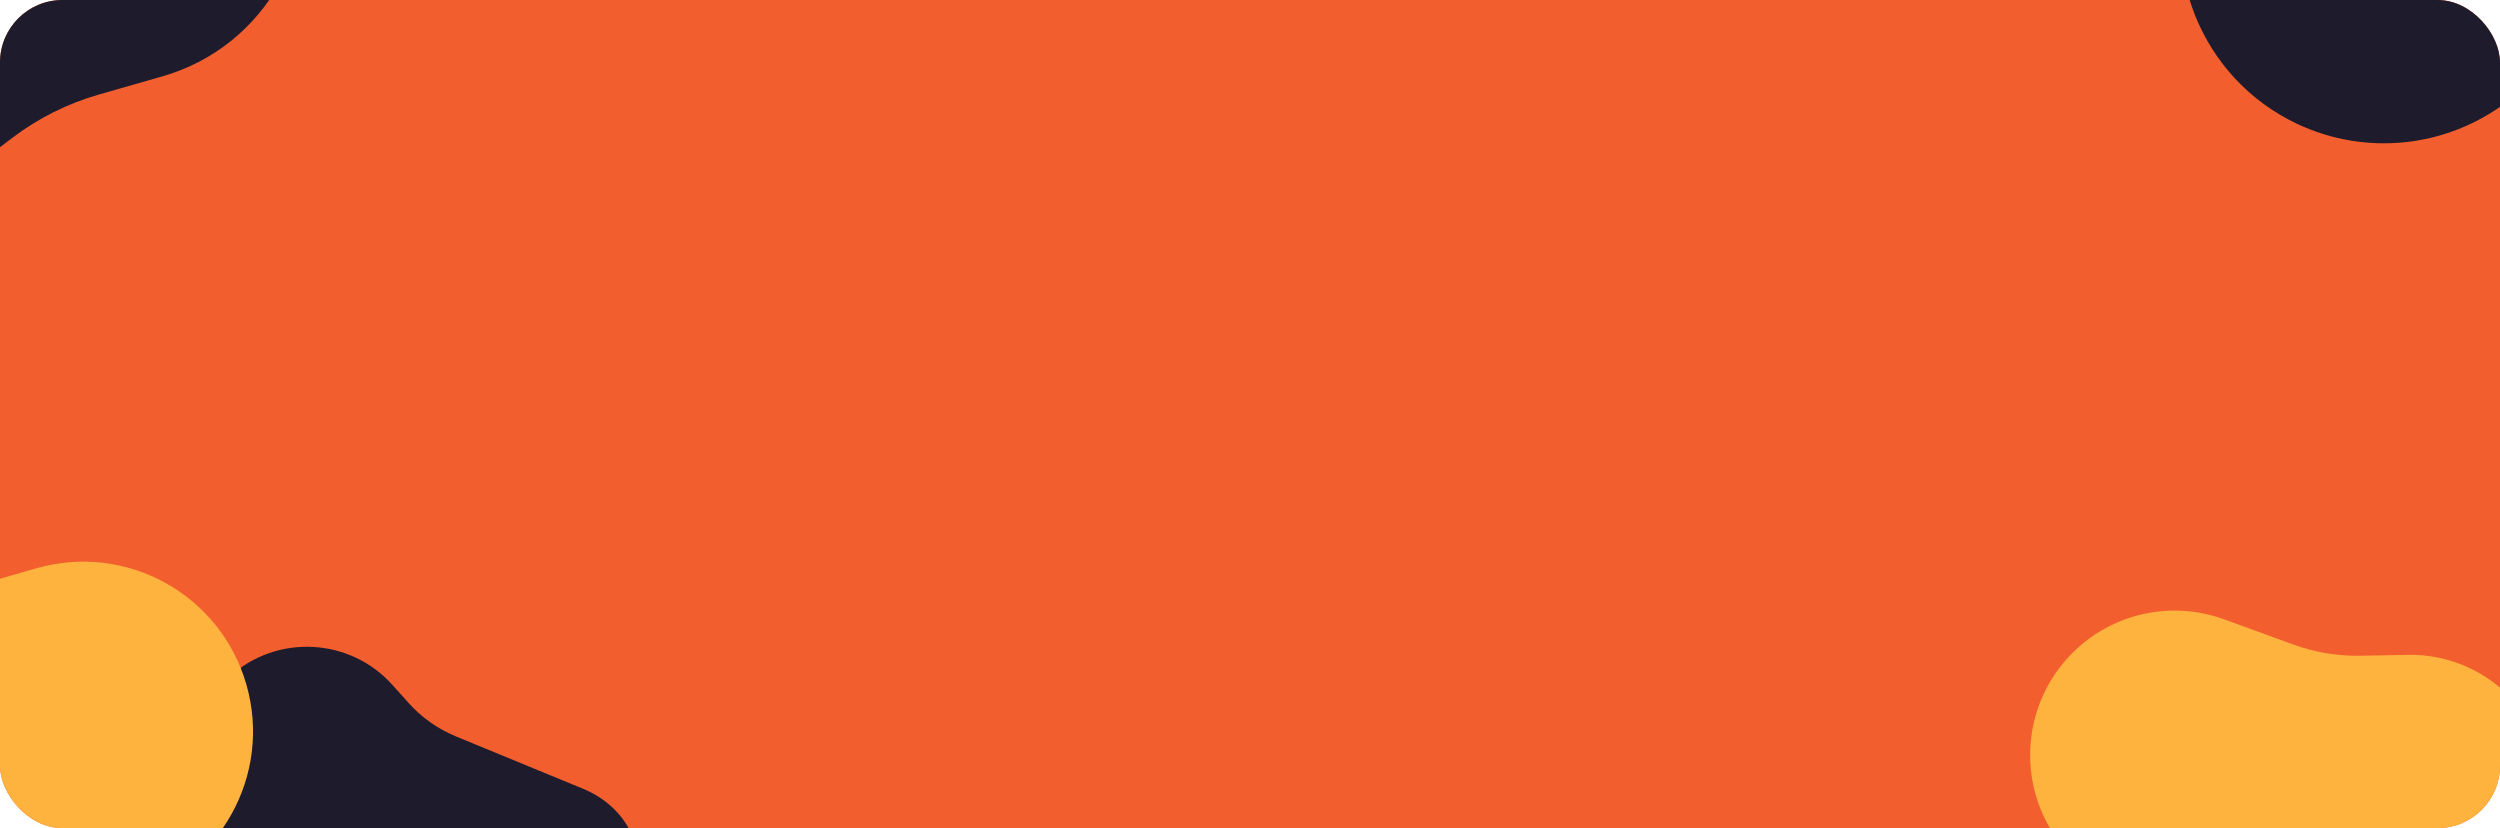 <svg width="1280" height="424" viewBox="0 0 1280 424" fill="none" xmlns="http://www.w3.org/2000/svg">
<g clip-path="url(#clip0_93_5564)">
<rect width="1280" height="424" rx="32" fill="#F35E2F"/>
<path d="M238.154 500.376C203.5 504.436 169.034 491.408 145.731 465.441L113.317 429.324C91.603 405.129 93.615 367.912 117.81 346.198C142.006 324.484 179.222 326.496 200.936 350.691L209.261 359.967C215.917 367.384 224.158 373.206 233.372 377.003L298.54 403.855C343.343 422.315 334.864 488.163 286.846 494.671L238.154 500.376Z" fill="#1E1C2C"/>
<path d="M1065.33 445.027C1082.94 467.21 1109.89 479.917 1138.21 479.394L1235.43 477.599C1274.73 476.873 1305.99 444.429 1305.27 405.132C1304.54 365.835 1272.1 334.567 1232.8 335.292L1208.57 335.74C1196.84 335.956 1185.17 334.007 1174.14 329.991L1138.75 317.095C1112.96 307.695 1084.08 313.352 1063.74 331.789C1034.85 357.971 1031.24 402.079 1055.48 432.614L1065.33 445.027Z" fill="#FFB33F"/>
<path d="M-168.273 389.927C-155.658 357.716 -128.749 333.227 -95.497 323.692L18.663 290.957C64.805 277.726 112.937 304.406 126.169 350.549C139.4 396.691 112.72 444.823 66.577 458.055L38.122 466.214C24.348 470.164 11.42 476.62 -0.012 485.26L-36.713 512.996C-63.464 533.212 -99.21 536.953 -129.567 522.714C-172.677 502.493 -192.698 452.288 -175.332 407.95L-168.273 389.927Z" fill="#FFB33F"/>
<path d="M-187.236 -39.417C-172.705 -76.516 -141.713 -104.722 -103.414 -115.704L28.071 -153.407C81.217 -168.646 136.654 -137.917 151.893 -84.771C167.132 -31.625 136.403 23.812 83.257 39.051L50.483 48.449C34.619 52.998 19.729 60.434 6.562 70.385L-35.709 102.33C-66.52 125.614 -107.69 129.923 -142.655 113.523C-192.308 90.234 -215.367 32.409 -195.366 -18.657L-187.236 -39.417Z" fill="#1E1C2C"/>
<path d="M1131.76 -89.417C1146.29 -126.515 1177.29 -154.722 1215.59 -165.704L1347.07 -203.407C1400.22 -218.646 1455.65 -187.917 1470.89 -134.771C1486.13 -81.625 1455.4 -26.188 1402.26 -10.949L1369.48 -1.551C1353.62 2.998 1338.73 10.434 1325.56 20.385L1283.29 52.33C1252.48 75.615 1211.31 79.924 1176.35 63.523C1126.69 40.234 1103.63 -17.591 1123.63 -68.657L1131.76 -89.417Z" fill="#1E1C2C"/>
</g>
<defs>
<clipPath id="clip0_93_5564">
<rect width="1280" height="424" rx="32" fill="white"/>
</clipPath>
</defs>
</svg>
